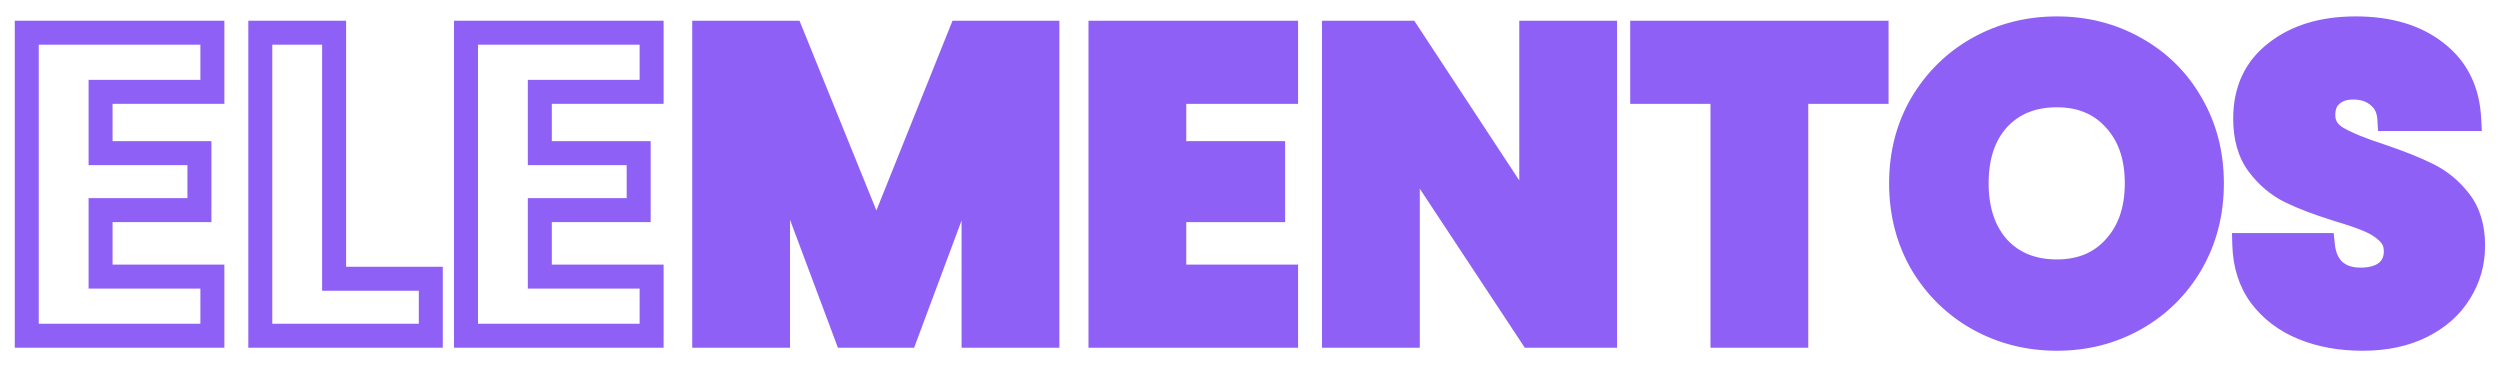 <svg width="417" height="62" viewBox="0 0 417 62" fill="none" xmlns="http://www.w3.org/2000/svg">
<path d="M16.776 15.32V13.32H14.776V15.32H16.776ZM16.776 25.544H14.776V27.544H16.776V25.544ZM33.264 25.544H35.264V23.544H33.264V25.544ZM33.264 35.048V37.048H35.264V35.048H33.264ZM16.776 35.048V33.048H14.776V35.048H16.776ZM16.776 46.136H14.776V48.136H16.776V46.136ZM35.424 46.136H37.424V44.136H35.424V46.136ZM35.424 56V58H37.424V56H35.424ZM4.464 56H2.464V58H4.464V56ZM4.464 5.456V3.456H2.464V5.456H4.464ZM35.424 5.456H37.424V3.456H35.424V5.456ZM35.424 15.32V17.32H37.424V15.32H35.424ZM14.776 15.32V25.544H18.776V15.32H14.776ZM16.776 27.544H33.264V23.544H16.776V27.544ZM31.264 25.544V35.048H35.264V25.544H31.264ZM33.264 33.048H16.776V37.048H33.264V33.048ZM14.776 35.048V46.136H18.776V35.048H14.776ZM16.776 48.136H35.424V44.136H16.776V48.136ZM33.424 46.136V56H37.424V46.136H33.424ZM35.424 54H4.464V58H35.424V54ZM6.464 56V5.456H2.464V56H6.464ZM4.464 7.456H35.424V3.456H4.464V7.456ZM33.424 5.456V15.32H37.424V5.456H33.424ZM35.424 13.32H16.776V17.32H35.424V13.32ZM55.729 46.496H53.729V48.496H55.729V46.496ZM71.857 46.496H73.857V44.496H71.857V46.496ZM71.857 56V58H73.857V56H71.857ZM43.417 56H41.417V58H43.417V56ZM43.417 5.456V3.456H41.417V5.456H43.417ZM55.729 5.456H57.729V3.456H55.729V5.456ZM55.729 48.496H71.857V44.496H55.729V48.496ZM69.857 46.496V56H73.857V46.496H69.857ZM71.857 54H43.417V58H71.857V54ZM45.417 56V5.456H41.417V56H45.417ZM43.417 7.456H55.729V3.456H43.417V7.456ZM53.729 5.456V46.496H57.729V5.456H53.729ZM90.042 15.32V13.32H88.042V15.32H90.042ZM90.042 25.544H88.042V27.544H90.042V25.544ZM106.53 25.544H108.53V23.544H106.53V25.544ZM106.53 35.048V37.048H108.53V35.048H106.53ZM90.042 35.048V33.048H88.042V35.048H90.042ZM90.042 46.136H88.042V48.136H90.042V46.136ZM108.69 46.136H110.69V44.136H108.69V46.136ZM108.69 56V58H110.69V56H108.69ZM77.73 56H75.73V58H77.73V56ZM77.73 5.456V3.456H75.73V5.456H77.73ZM108.69 5.456H110.69V3.456H108.69V5.456ZM108.69 15.32V17.32H110.69V15.32H108.69ZM88.042 15.32V25.544H92.042V15.32H88.042ZM90.042 27.544H106.53V23.544H90.042V27.544ZM104.53 25.544V35.048H108.53V25.544H104.53ZM106.53 33.048H90.042V37.048H106.53V33.048ZM88.042 35.048V46.136H92.042V35.048H88.042ZM90.042 48.136H108.69V44.136H90.042V48.136ZM106.69 46.136V56H110.69V46.136H106.69ZM108.69 54H77.73V58H108.69V54ZM79.73 56V5.456H75.73V56H79.73ZM77.73 7.456H108.69V3.456H77.73V7.456ZM106.69 5.456V15.32H110.69V5.456H106.69ZM108.69 13.32H90.042V17.32H108.69V13.32Z" fill="#8F60F6"/>
<path d="M174.704 5.456V56H162.392V25.688L151.088 56H141.152L129.776 25.616V56H117.464V5.456H132.008L146.192 40.448L160.232 5.456H174.704ZM195.87 15.32V25.544H212.358V35.048H195.87V46.136H214.518V56H183.558V5.456H214.518V15.32H195.87ZM267.727 56H255.415L234.823 24.824V56H222.511V5.456H234.823L255.415 36.776V5.456H267.727V56ZM313.012 5.456V15.32H299.62V56H287.308V15.32H273.916V5.456H313.012ZM343.095 56.504C338.343 56.504 333.975 55.4 329.991 53.192C326.055 50.984 322.911 47.912 320.559 43.976C318.255 39.992 317.103 35.528 317.103 30.584C317.103 25.64 318.255 21.2 320.559 17.264C322.911 13.328 326.055 10.256 329.991 8.048C333.975 5.84 338.343 4.736 343.095 4.736C347.847 4.736 352.191 5.84 356.127 8.048C360.111 10.256 363.231 13.328 365.487 17.264C367.791 21.2 368.943 25.64 368.943 30.584C368.943 35.528 367.791 39.992 365.487 43.976C363.183 47.912 360.063 50.984 356.127 53.192C352.191 55.4 347.847 56.504 343.095 56.504ZM343.095 45.272C347.127 45.272 350.343 43.928 352.743 41.24C355.191 38.552 356.415 35 356.415 30.584C356.415 26.12 355.191 22.568 352.743 19.928C350.343 17.24 347.127 15.896 343.095 15.896C339.015 15.896 335.751 17.216 333.303 19.856C330.903 22.496 329.703 26.072 329.703 30.584C329.703 35.048 330.903 38.624 333.303 41.312C335.751 43.952 339.015 45.272 343.095 45.272ZM394.08 56.504C390.384 56.504 387.072 55.904 384.144 54.704C381.216 53.504 378.864 51.728 377.088 49.376C375.36 47.024 374.448 44.192 374.352 40.88H387.456C387.648 42.752 388.296 44.192 389.4 45.2C390.504 46.16 391.944 46.64 393.72 46.64C395.544 46.64 396.984 46.232 398.04 45.416C399.096 44.552 399.624 43.376 399.624 41.888C399.624 40.64 399.192 39.608 398.328 38.792C397.512 37.976 396.48 37.304 395.232 36.776C394.032 36.248 392.304 35.648 390.048 34.976C386.784 33.968 384.12 32.96 382.056 31.952C379.992 30.944 378.216 29.456 376.728 27.488C375.24 25.52 374.496 22.952 374.496 19.784C374.496 15.08 376.2 11.408 379.608 8.768C383.016 6.08 387.456 4.736 392.928 4.736C398.496 4.736 402.984 6.08 406.392 8.768C409.8 11.408 411.624 15.104 411.864 19.856H398.544C398.448 18.224 397.848 16.952 396.744 16.04C395.64 15.08 394.224 14.6 392.496 14.6C391.008 14.6 389.808 15.008 388.896 15.824C387.984 16.592 387.528 17.72 387.528 19.208C387.528 20.84 388.296 22.112 389.832 23.024C391.368 23.936 393.768 24.92 397.032 25.976C400.296 27.08 402.936 28.136 404.952 29.144C407.016 30.152 408.792 31.616 410.28 33.536C411.768 35.456 412.512 37.928 412.512 40.952C412.512 43.832 411.768 46.448 410.28 48.8C408.84 51.152 406.728 53.024 403.944 54.416C401.16 55.808 397.872 56.504 394.08 56.504Z" fill="#8F60F6"/>
<path d="M174.704 5.456H176.704V3.456H174.704V5.456ZM174.704 56V58H176.704V56H174.704ZM162.392 56H160.392V58H162.392V56ZM162.392 25.688H164.392L160.518 24.989L162.392 25.688ZM151.088 56V58H152.477L152.962 56.699L151.088 56ZM141.152 56L139.279 56.701L139.765 58H141.152V56ZM129.776 25.616L131.649 24.915L127.776 25.616H129.776ZM129.776 56V58H131.776V56H129.776ZM117.464 56H115.464V58H117.464V56ZM117.464 5.456V3.456H115.464V5.456H117.464ZM132.008 5.456L133.862 4.705L133.355 3.456H132.008V5.456ZM146.192 40.448L144.338 41.199L146.201 45.795L148.048 41.193L146.192 40.448ZM160.232 5.456V3.456H158.879L158.376 4.711L160.232 5.456ZM172.704 5.456V56H176.704V5.456H172.704ZM174.704 54H162.392V58H174.704V54ZM164.392 56V25.688H160.392V56H164.392ZM160.518 24.989L149.214 55.301L152.962 56.699L164.266 26.387L160.518 24.989ZM151.088 54H141.152V58H151.088V54ZM143.025 55.299L131.649 24.915L127.903 26.317L139.279 56.701L143.025 55.299ZM127.776 25.616V56H131.776V25.616H127.776ZM129.776 54H117.464V58H129.776V54ZM119.464 56V5.456H115.464V56H119.464ZM117.464 7.456H132.008V3.456H117.464V7.456ZM130.154 6.207L144.338 41.199L148.046 39.697L133.862 4.705L130.154 6.207ZM148.048 41.193L162.088 6.201L158.376 4.711L144.336 39.703L148.048 41.193ZM160.232 7.456H174.704V3.456H160.232V7.456ZM195.87 15.32V13.32H193.87V15.32H195.87ZM195.87 25.544H193.87V27.544H195.87V25.544ZM212.358 25.544H214.358V23.544H212.358V25.544ZM212.358 35.048V37.048H214.358V35.048H212.358ZM195.87 35.048V33.048H193.87V35.048H195.87ZM195.87 46.136H193.87V48.136H195.87V46.136ZM214.518 46.136H216.518V44.136H214.518V46.136ZM214.518 56V58H216.518V56H214.518ZM183.558 56H181.558V58H183.558V56ZM183.558 5.456V3.456H181.558V5.456H183.558ZM214.518 5.456H216.518V3.456H214.518V5.456ZM214.518 15.32V17.32H216.518V15.32H214.518ZM193.87 15.32V25.544H197.87V15.32H193.87ZM195.87 27.544H212.358V23.544H195.87V27.544ZM210.358 25.544V35.048H214.358V25.544H210.358ZM212.358 33.048H195.87V37.048H212.358V33.048ZM193.87 35.048V46.136H197.87V35.048H193.87ZM195.87 48.136H214.518V44.136H195.87V48.136ZM212.518 46.136V56H216.518V46.136H212.518ZM214.518 54H183.558V58H214.518V54ZM185.558 56V5.456H181.558V56H185.558ZM183.558 7.456H214.518V3.456H183.558V7.456ZM212.518 5.456V15.32H216.518V5.456H212.518ZM214.518 13.32H195.87V17.32H214.518V13.32ZM267.727 56V58H269.727V56H267.727ZM255.415 56L253.746 57.102L254.339 58H255.415V56ZM234.823 24.824L236.492 23.722L232.823 18.167V24.824H234.823ZM234.823 56V58H236.823V56H234.823ZM222.511 56H220.511V58H222.511V56ZM222.511 5.456V3.456H220.511V5.456H222.511ZM234.823 5.456L236.494 4.357L235.901 3.456H234.823V5.456ZM255.415 36.776L253.744 37.875L257.415 43.459V36.776H255.415ZM255.415 5.456V3.456H253.415V5.456H255.415ZM267.727 5.456H269.727V3.456H267.727V5.456ZM267.727 54H255.415V58H267.727V54ZM257.084 54.898L236.492 23.722L233.154 25.926L253.746 57.102L257.084 54.898ZM232.823 24.824V56H236.823V24.824H232.823ZM234.823 54H222.511V58H234.823V54ZM224.511 56V5.456H220.511V56H224.511ZM222.511 7.456H234.823V3.456H222.511V7.456ZM233.152 6.555L253.744 37.875L257.086 35.677L236.494 4.357L233.152 6.555ZM257.415 36.776V5.456H253.415V36.776H257.415ZM255.415 7.456H267.727V3.456H255.415V7.456ZM265.727 5.456V56H269.727V5.456H265.727ZM313.012 5.456H315.012V3.456H313.012V5.456ZM313.012 15.32V17.32H315.012V15.32H313.012ZM299.62 15.32V13.32H297.62V15.32H299.62ZM299.62 56V58H301.62V56H299.62ZM287.308 56H285.308V58H287.308V56ZM287.308 15.32H289.308V13.32H287.308V15.32ZM273.916 15.32H271.916V17.32H273.916V15.32ZM273.916 5.456V3.456H271.916V5.456H273.916ZM311.012 5.456V15.32H315.012V5.456H311.012ZM313.012 13.32H299.62V17.32H313.012V13.32ZM297.62 15.32V56H301.62V15.32H297.62ZM299.62 54H287.308V58H299.62V54ZM289.308 56V15.32H285.308V56H289.308ZM287.308 13.32H273.916V17.32H287.308V13.32ZM275.916 15.32V5.456H271.916V15.32H275.916ZM273.916 7.456H313.012V3.456H273.916V7.456ZM329.991 53.192L329.012 54.936L329.021 54.941L329.991 53.192ZM320.559 43.976L318.827 44.977L318.834 44.99L318.842 45.002L320.559 43.976ZM320.559 17.264L318.842 16.238L318.837 16.246L318.833 16.254L320.559 17.264ZM329.991 8.048L329.021 6.299L329.012 6.304L329.991 8.048ZM356.127 8.048L355.148 9.792L355.157 9.797L356.127 8.048ZM365.487 17.264L363.751 18.259L363.756 18.267L363.761 18.274L365.487 17.264ZM365.487 43.976L367.213 44.986L367.218 44.977L365.487 43.976ZM356.127 53.192L357.105 54.936L357.105 54.936L356.127 53.192ZM352.743 41.24L351.264 39.893L351.257 39.901L351.251 39.908L352.743 41.24ZM352.743 19.928L351.251 21.26L351.263 21.274L351.276 21.288L352.743 19.928ZM333.303 19.856L331.836 18.496L331.829 18.503L331.823 18.511L333.303 19.856ZM333.303 41.312L331.811 42.644L331.823 42.658L331.836 42.672L333.303 41.312ZM343.095 54.504C338.667 54.504 334.634 53.479 330.96 51.443L329.021 54.941C333.315 57.321 338.019 58.504 343.095 58.504V54.504ZM330.969 51.448C327.343 49.413 324.451 46.591 322.275 42.95L318.842 45.002C321.37 49.233 324.766 52.555 329.012 54.936L330.969 51.448ZM322.29 42.975C320.175 39.318 319.103 35.203 319.103 30.584H315.103C315.103 35.853 316.334 40.666 318.827 44.977L322.29 42.975ZM319.103 30.584C319.103 25.964 320.175 21.878 322.285 18.274L318.833 16.254C316.334 20.522 315.103 25.316 315.103 30.584H319.103ZM322.275 18.29C324.451 14.649 327.343 11.827 330.969 9.792L329.012 6.304C324.766 8.685 321.37 12.007 318.842 16.238L322.275 18.29ZM330.96 9.797C334.634 7.761 338.667 6.736 343.095 6.736V2.736C338.019 2.736 333.315 3.919 329.021 6.299L330.96 9.797ZM343.095 6.736C347.523 6.736 351.527 7.761 355.148 9.792L357.105 6.304C352.854 3.919 348.17 2.736 343.095 2.736V6.736ZM355.157 9.797C358.823 11.829 361.678 14.641 363.751 18.259L367.222 16.269C364.783 12.015 361.398 8.683 357.096 6.299L355.157 9.797ZM363.761 18.274C365.87 21.878 366.943 25.964 366.943 30.584H370.943C370.943 25.316 369.711 20.522 367.213 16.254L363.761 18.274ZM366.943 30.584C366.943 35.203 365.87 39.318 363.755 42.975L367.218 44.977C369.711 40.666 370.943 35.853 370.943 30.584H366.943ZM363.761 42.966C361.634 46.598 358.771 49.416 355.148 51.448L357.105 54.936C361.354 52.553 364.731 49.226 367.213 44.986L363.761 42.966ZM355.148 51.448C351.527 53.479 347.523 54.504 343.095 54.504V58.504C348.17 58.504 352.854 57.321 357.105 54.936L355.148 51.448ZM343.095 47.272C347.621 47.272 351.407 45.738 354.234 42.572L351.251 39.908C349.278 42.118 346.632 43.272 343.095 43.272V47.272ZM354.221 42.587C357.073 39.455 358.415 35.386 358.415 30.584H354.415C354.415 34.614 353.308 37.649 351.264 39.893L354.221 42.587ZM358.415 30.584C358.415 25.742 357.077 21.661 354.209 18.568L351.276 21.288C353.304 23.475 354.415 26.498 354.415 30.584H358.415ZM354.234 18.596C351.407 15.43 347.621 13.896 343.095 13.896V17.896C346.632 17.896 349.278 19.05 351.251 21.26L354.234 18.596ZM343.095 13.896C338.54 13.896 334.715 15.392 331.836 18.496L334.769 21.216C336.786 19.04 339.489 17.896 343.095 17.896V13.896ZM331.823 18.511C329.006 21.609 327.703 25.711 327.703 30.584H331.703C331.703 26.433 332.799 23.383 334.782 21.201L331.823 18.511ZM327.703 30.584C327.703 35.417 329.01 39.508 331.811 42.644L334.794 39.98C332.795 37.74 331.703 34.679 331.703 30.584H327.703ZM331.836 42.672C334.715 45.776 338.54 47.272 343.095 47.272V43.272C339.489 43.272 336.786 42.128 334.769 39.952L331.836 42.672ZM384.144 54.704L383.386 56.555L383.386 56.555L384.144 54.704ZM377.088 49.376L375.476 50.56L375.484 50.571L375.492 50.581L377.088 49.376ZM374.352 40.88V38.88H372.293L372.353 40.938L374.352 40.88ZM387.456 40.88L389.446 40.676L389.261 38.88H387.456V40.88ZM389.4 45.2L388.052 46.677L388.069 46.693L388.088 46.709L389.4 45.2ZM398.04 45.416L399.263 46.999L399.285 46.981L399.307 46.964L398.04 45.416ZM398.328 38.792L396.914 40.206L396.934 40.226L396.955 40.246L398.328 38.792ZM395.232 36.776L394.427 38.607L394.44 38.612L394.453 38.618L395.232 36.776ZM390.048 34.976L389.458 36.887L389.468 36.89L389.477 36.893L390.048 34.976ZM376.728 27.488L378.323 26.282L378.323 26.282L376.728 27.488ZM379.608 8.768L380.833 10.349L380.84 10.344L380.847 10.338L379.608 8.768ZM406.392 8.768L405.154 10.338L405.16 10.344L405.167 10.349L406.392 8.768ZM411.864 19.856V21.856H413.968L413.862 19.755L411.864 19.856ZM398.544 19.856L396.548 19.973L396.658 21.856H398.544V19.856ZM396.744 16.04L395.432 17.549L395.451 17.566L395.47 17.582L396.744 16.04ZM388.896 15.824L390.184 17.354L390.207 17.334L390.23 17.314L388.896 15.824ZM389.832 23.024L390.853 21.304L390.853 21.304L389.832 23.024ZM397.032 25.976L397.673 24.081L397.66 24.077L397.648 24.073L397.032 25.976ZM404.952 29.144L404.058 30.933L404.066 30.937L404.074 30.941L404.952 29.144ZM410.28 33.536L408.699 34.761L408.699 34.761L410.28 33.536ZM410.28 48.8L408.59 47.731L408.582 47.743L408.574 47.756L410.28 48.8ZM403.944 54.416L403.05 52.627L403.05 52.627L403.944 54.416ZM394.08 54.504C390.601 54.504 387.553 53.94 384.903 52.853L383.386 56.555C386.591 57.868 390.167 58.504 394.08 58.504V54.504ZM384.903 52.853C382.281 51.779 380.228 50.215 378.684 48.171L375.492 50.581C377.5 53.241 380.151 55.229 383.386 56.555L384.903 52.853ZM378.7 48.192C377.244 46.21 376.437 43.785 376.351 40.822L372.353 40.938C372.459 44.599 373.476 47.838 375.476 50.56L378.7 48.192ZM374.352 42.88H387.456V38.88H374.352V42.88ZM385.467 41.084C385.695 43.314 386.498 45.259 388.052 46.677L390.749 43.723C390.094 43.125 389.601 42.19 389.446 40.676L385.467 41.084ZM388.088 46.709C389.63 48.05 391.57 48.64 393.72 48.64V44.64C392.319 44.64 391.379 44.27 390.712 43.691L388.088 46.709ZM393.72 48.64C395.826 48.64 397.748 48.169 399.263 46.999L396.817 43.833C396.22 44.295 395.262 44.64 393.72 44.64V48.64ZM399.307 46.964C400.873 45.682 401.624 43.914 401.624 41.888H397.624C397.624 42.838 397.32 43.422 396.774 43.868L399.307 46.964ZM401.624 41.888C401.624 40.121 400.987 38.553 399.701 37.338L396.955 40.246C397.397 40.663 397.624 41.159 397.624 41.888H401.624ZM399.742 37.378C398.715 36.351 397.456 35.545 396.011 34.934L394.453 38.618C395.504 39.063 396.309 39.601 396.914 40.206L399.742 37.378ZM396.038 34.945C394.724 34.367 392.903 33.739 390.619 33.059L389.477 36.893C391.705 37.556 393.34 38.129 394.427 38.607L396.038 34.945ZM390.638 33.065C387.43 32.074 384.872 31.102 382.934 30.155L381.178 33.749C383.368 34.819 386.138 35.862 389.458 36.887L390.638 33.065ZM382.934 30.155C381.173 29.295 379.636 28.018 378.323 26.282L375.133 28.694C376.796 30.894 378.811 32.593 381.178 33.749L382.934 30.155ZM378.323 26.282C377.164 24.749 376.496 22.641 376.496 19.784H372.496C372.496 23.263 373.316 26.291 375.133 28.694L378.323 26.282ZM376.496 19.784C376.496 15.634 377.963 12.572 380.833 10.349L378.383 7.187C374.437 10.244 372.496 14.526 372.496 19.784H376.496ZM380.847 10.338C383.818 7.994 387.786 6.736 392.928 6.736V2.736C387.126 2.736 382.214 4.166 378.37 7.198L380.847 10.338ZM392.928 6.736C398.175 6.736 402.188 7.999 405.154 10.338L407.631 7.198C403.781 4.161 398.817 2.736 392.928 2.736V6.736ZM405.167 10.349C408.063 12.592 409.653 15.719 409.867 19.957L413.862 19.755C413.596 14.489 411.537 10.224 407.617 7.187L405.167 10.349ZM411.864 17.856H398.544V21.856H411.864V17.856ZM400.541 19.739C400.417 17.638 399.613 15.816 398.018 14.498L395.47 17.582C396.084 18.088 396.479 18.81 396.548 19.973L400.541 19.739ZM398.056 14.531C396.525 13.199 394.614 12.6 392.496 12.6V16.6C393.834 16.6 394.756 16.961 395.432 17.549L398.056 14.531ZM392.496 12.6C390.627 12.6 388.917 13.122 387.563 14.334L390.23 17.314C390.7 16.894 391.389 16.6 392.496 16.6V12.6ZM387.608 14.294C386.136 15.534 385.528 17.289 385.528 19.208H389.528C389.528 18.151 389.833 17.65 390.184 17.354L387.608 14.294ZM385.528 19.208C385.528 21.623 386.737 23.512 388.811 24.744L390.853 21.304C389.855 20.712 389.528 20.057 389.528 19.208H385.528ZM388.811 24.744C390.543 25.772 393.115 26.811 396.416 27.879L397.648 24.073C394.421 23.029 392.193 22.1 390.853 21.304L388.811 24.744ZM396.391 27.871C399.609 28.959 402.155 29.981 404.058 30.933L405.847 27.355C403.718 26.291 400.984 25.201 397.673 24.081L396.391 27.871ZM404.074 30.941C405.848 31.807 407.388 33.069 408.699 34.761L411.861 32.311C410.196 30.163 408.185 28.497 405.83 27.347L404.074 30.941ZM408.699 34.761C409.855 36.252 410.512 38.261 410.512 40.952H414.512C414.512 37.595 413.682 34.66 411.861 32.311L408.699 34.761ZM410.512 40.952C410.512 43.467 409.868 45.71 408.59 47.731L411.97 49.869C413.668 47.186 414.512 44.197 414.512 40.952H410.512ZM408.574 47.756C407.354 49.749 405.543 51.38 403.05 52.627L404.839 56.205C407.913 54.668 410.326 52.555 411.986 49.844L408.574 47.756ZM403.05 52.627C400.598 53.853 397.628 54.504 394.08 54.504V58.504C398.116 58.504 401.723 57.763 404.839 56.205L403.05 52.627Z" fill="#8F60F6"/>
</svg>
